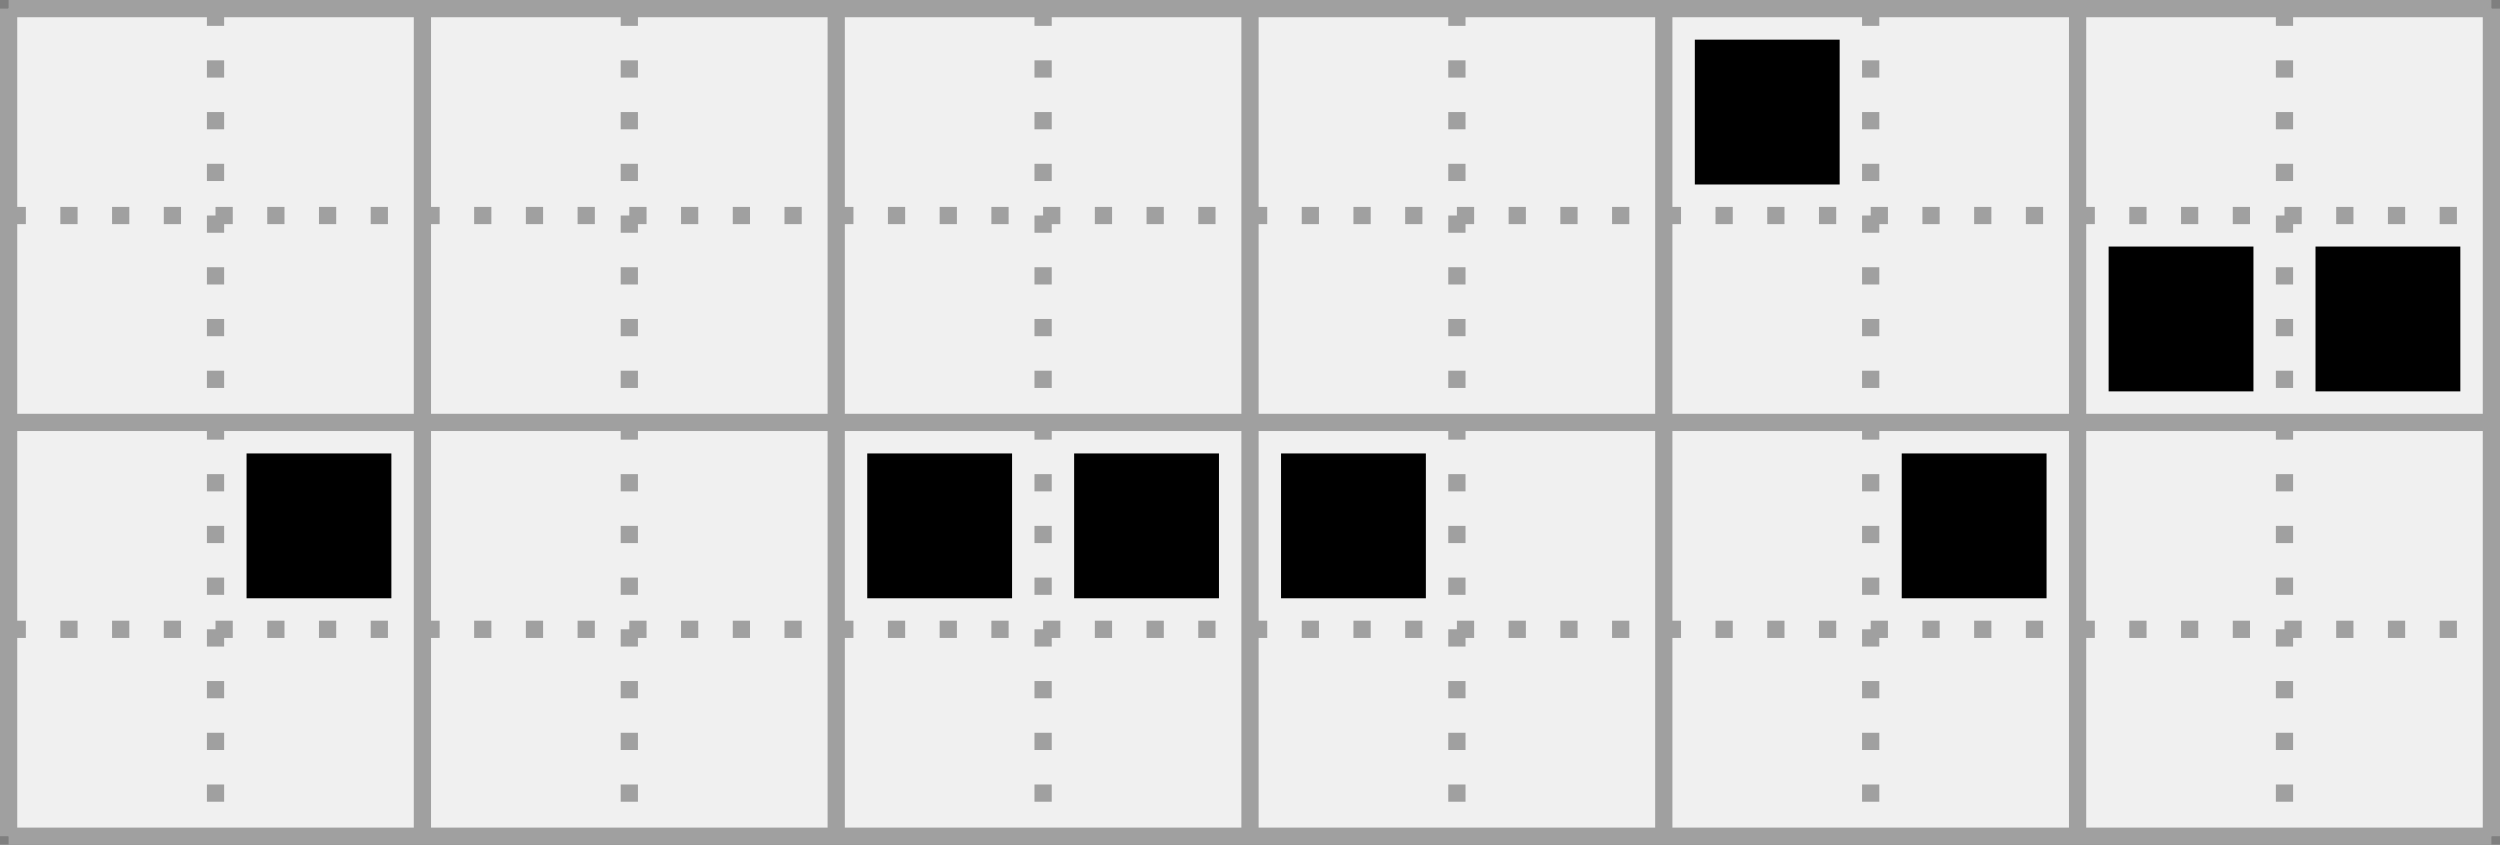 <?xml version='1.0' encoding='utf-8'?>
<svg height="49px" viewBox="0 0 145 49" width="145px" xmlns="http://www.w3.org/2000/svg" xmlns:xlink="http://www.w3.org/1999/xlink"><rect x="0" y="0" width="145" height="49" fill="#333333" stroke="none"/><defs><rect height="8.4" id="cell_image" style="fill:black;stroke:none" width="8.4" x="1.8" y="1.8" /></defs><rect height="100%" style="stroke:rgb(127,127,127);fill:rgb(240,240,240)" width="100%" x="0" y="0" /><g transform="translate(.5,.5)"><g id="grids"><g style="stroke:rgb(160,160,160);stroke-width:1"><line x1="0" x2="144" y1="0" y2="0" /><line x1="0" x2="144" y1="24" y2="24" /><line x1="0" x2="144" y1="48" y2="48" /><line x1="0" x2="0" y1="0" y2="48" /><line x1="24" x2="24" y1="0" y2="48" /><line x1="48" x2="48" y1="0" y2="48" /><line x1="72" x2="72" y1="0" y2="48" /><line x1="96" x2="96" y1="0" y2="48" /><line x1="120" x2="120" y1="0" y2="48" /><line x1="144" x2="144" y1="0" y2="48" /></g><g style="stroke:rgb(160,160,160);stroke-width:1;stroke-dasharray:1,2"><line x1="0" x2="144" y1="12" y2="12" /><line x1="0" x2="144" y1="36" y2="36" /><line x1="12" x2="12" y1="0" y2="48" /><line x1="36" x2="36" y1="0" y2="48" /><line x1="60" x2="60" y1="0" y2="48" /><line x1="84" x2="84" y1="0" y2="48" /><line x1="108" x2="108" y1="0" y2="48" /><line x1="132" x2="132" y1="0" y2="48" /></g></g><g><use transform="translate(96 0)" xlink:href="#cell_image" /><use transform="translate(120 12)" xlink:href="#cell_image" /><use transform="translate(132 12)" xlink:href="#cell_image" /><use transform="translate(12 24)" xlink:href="#cell_image" /><use transform="translate(48 24)" xlink:href="#cell_image" /><use transform="translate(60 24)" xlink:href="#cell_image" /><use transform="translate(72 24)" xlink:href="#cell_image" /><use transform="translate(108 24)" xlink:href="#cell_image" /></g></g></svg>